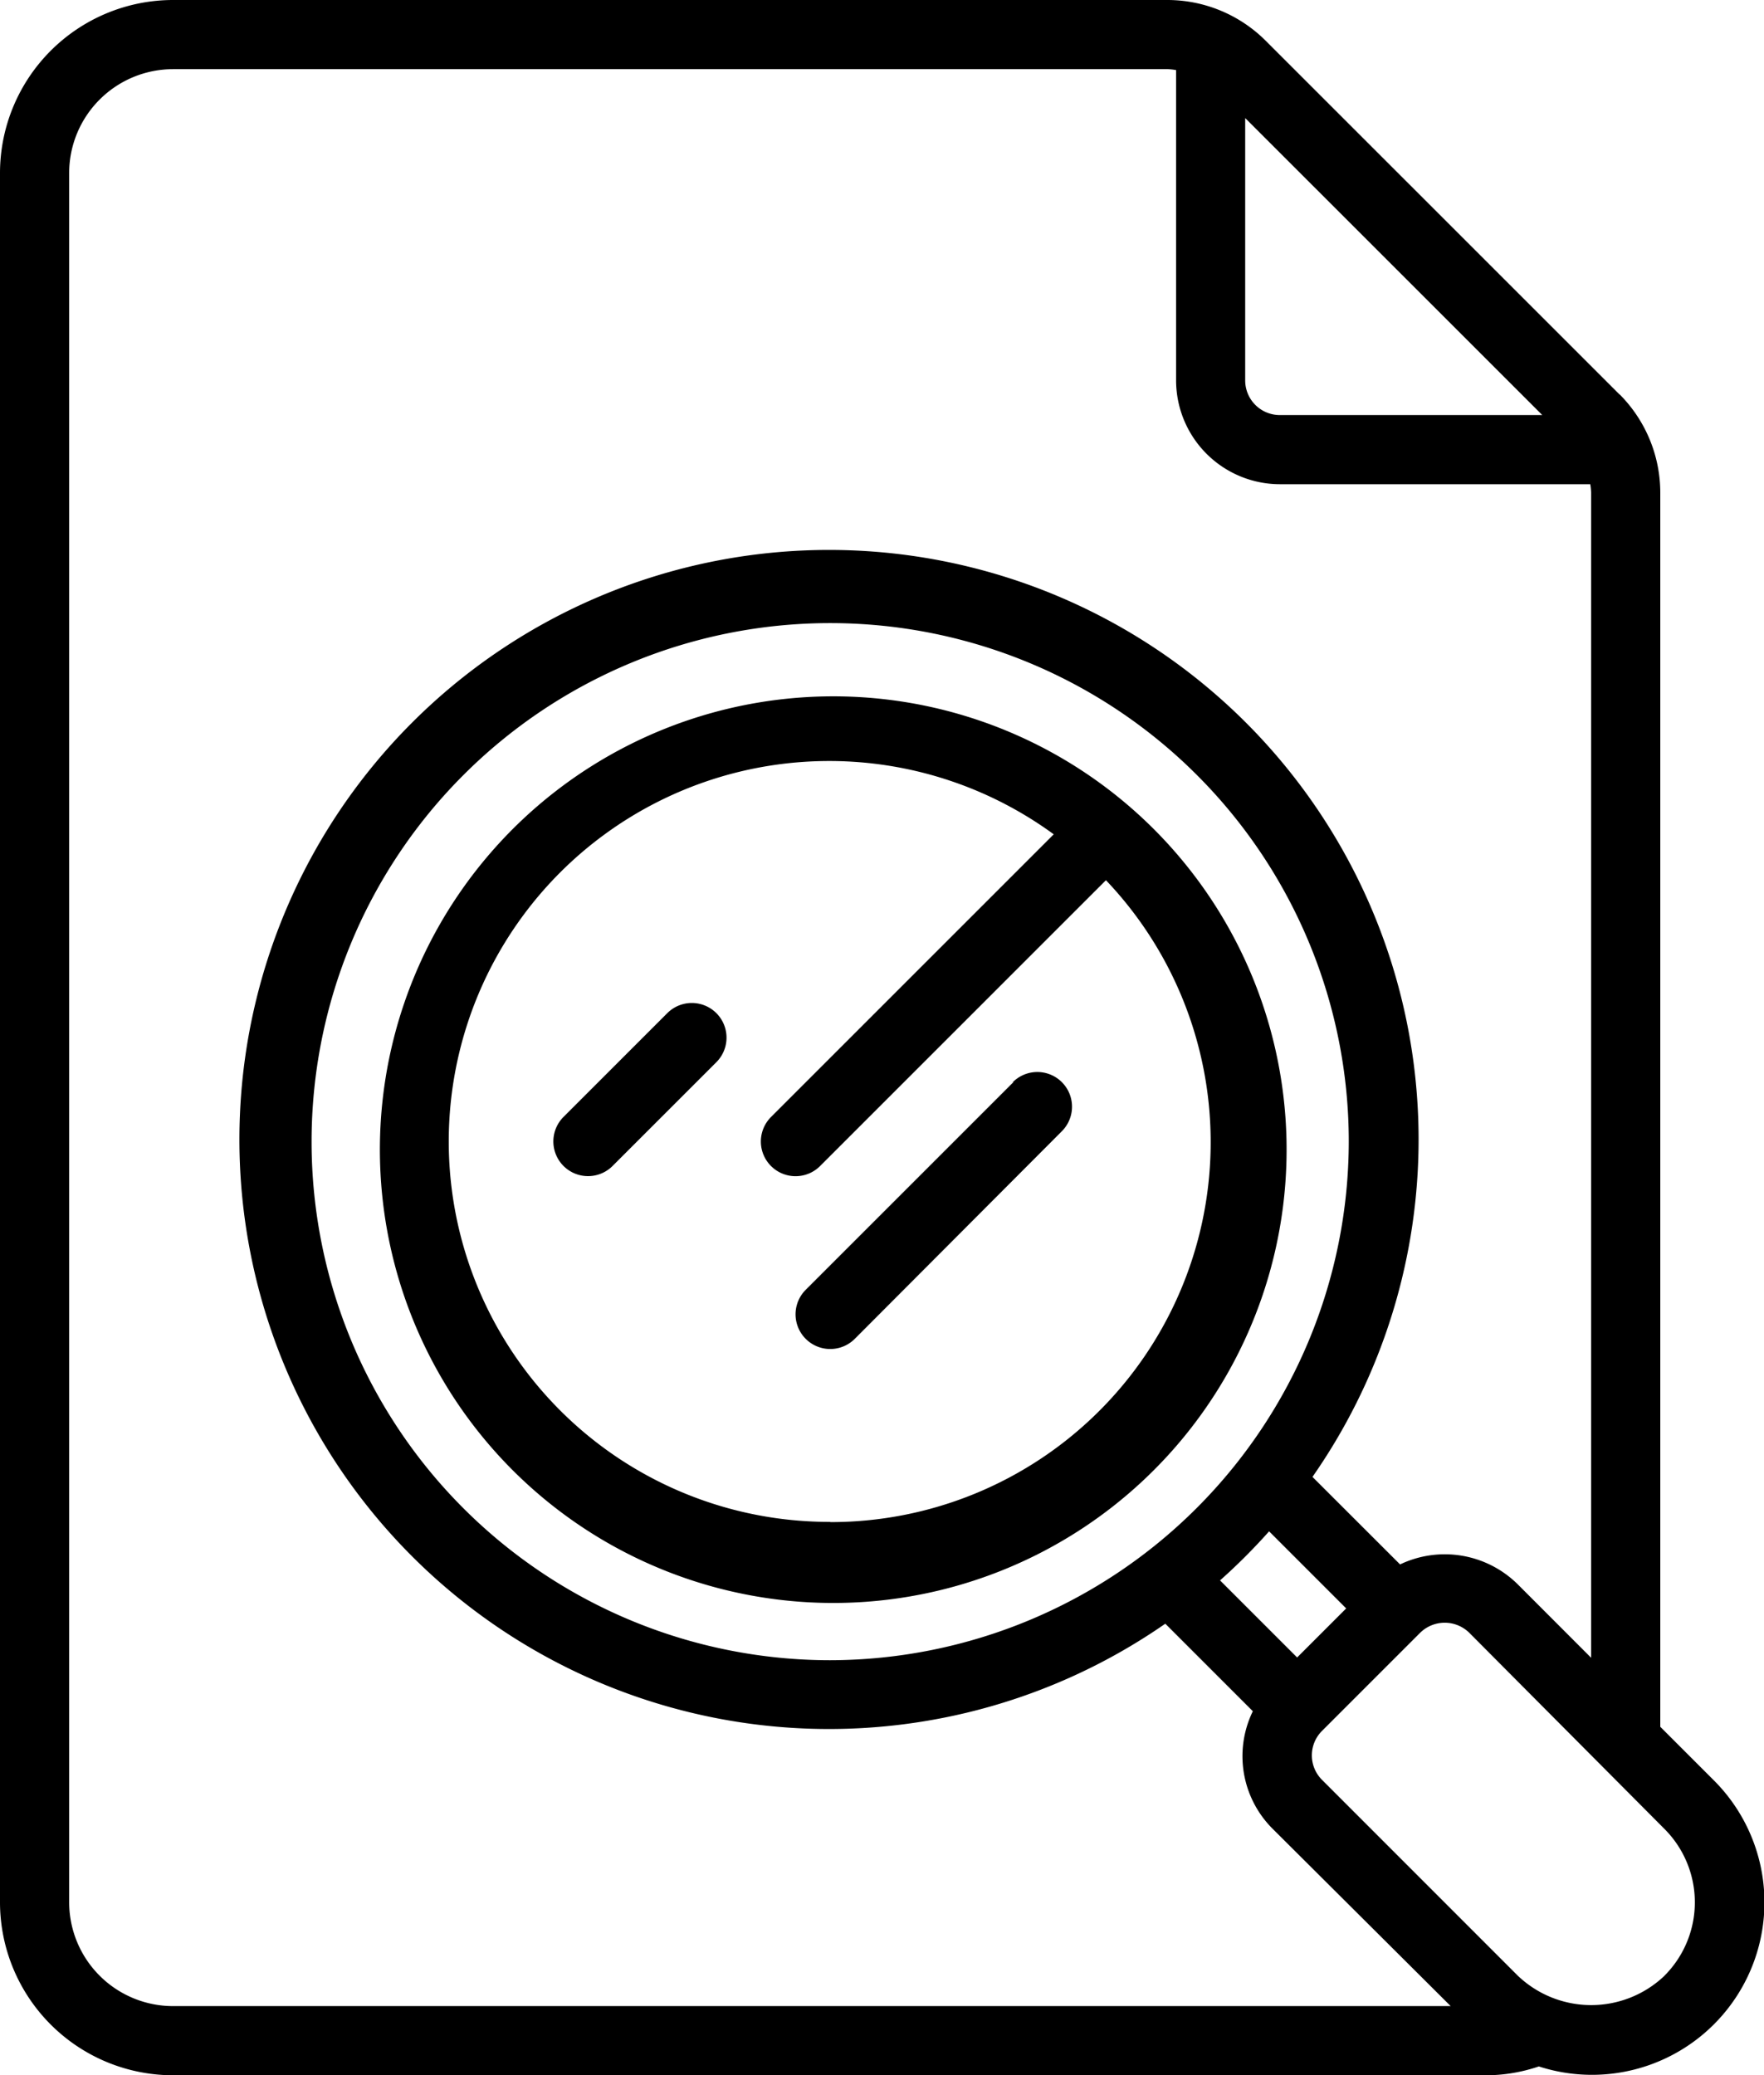 <svg xmlns="http://www.w3.org/2000/svg" width="25.171" height="29.615" viewBox="0 0 25.171 29.615">
  <g id="b" transform="translate(-6)">
    <path id="Trazado_999274" data-name="Trazado 999274" d="M27.7,21.652l0-.006-.01-.007a6.469,6.469,0,1,0,.015.013ZM23.416,31.846a5.429,5.429,0,1,1,3.191-9.812l-4.034,4.034a.494.494,0,1,0,.7.7l4.079-4.079a5.422,5.422,0,0,1-3.935,9.16Z" transform="translate(-5.571 -10.128)"/>
    <path id="Trazado_999275" data-name="Trazado 999275" d="M32.106,31.144l-2.961,2.961a.494.494,0,1,0,.7.7L32.8,31.842a.494.494,0,1,0-.7-.7Z" transform="translate(-11.648 -15.699)"/>
    <path id="Trazado_999276" data-name="Trazado 999276" d="M23.625,29.144l-1.481,1.481a.494.494,0,1,0,.7.7l1.481-1.481a.494.494,0,1,0-.7-.7Z" transform="translate(-8.103 -14.686)"/>
    <path id="Trazado_999277" data-name="Trazado 999277" d="M29.113,5.633,24.058.579A1.986,1.986,0,0,0,22.663,0H8.468A2.471,2.471,0,0,0,6,2.468V27.147a2.471,2.471,0,0,0,2.468,2.468H27.224a2.354,2.354,0,0,0,.734-.126A2.461,2.461,0,0,0,30.449,25.4l-.758-.758V7.029a1.989,1.989,0,0,0-.579-1.4Zm-1.106.29H24.262a.494.494,0,0,1-.494-.494V1.685ZM6.987,27.147V2.468A1.483,1.483,0,0,1,8.468.987h14.2A.953.953,0,0,1,22.782,1v4.43A1.483,1.483,0,0,0,24.262,6.91h4.43a.954.954,0,0,1,.012.118V23.657L27.658,22.61a1.479,1.479,0,0,0-1.68-.285l-1.25-1.249a8.413,8.413,0,1,0-2.1,2.095l1.249,1.249a1.463,1.463,0,0,0,.286,1.681L26.7,28.628H8.468a1.483,1.483,0,0,1-1.481-1.481Zm10.859-3.455a7.4,7.4,0,1,1,7.4-7.4A7.412,7.412,0,0,1,17.846,23.692Zm6.263-1.839,1.1,1.1-.7.7-1.1-1.1A8.413,8.413,0,0,0,24.109,21.853Zm5.643,6.341a1.516,1.516,0,0,1-2.094,0L24.865,25.4a.493.493,0,0,1,0-.7l1.4-1.4a.5.5,0,0,1,.7,0L29.751,26.1a1.482,1.482,0,0,1,0,2.094Z" transform="translate(0 0)"/>
  </g>
</svg>
